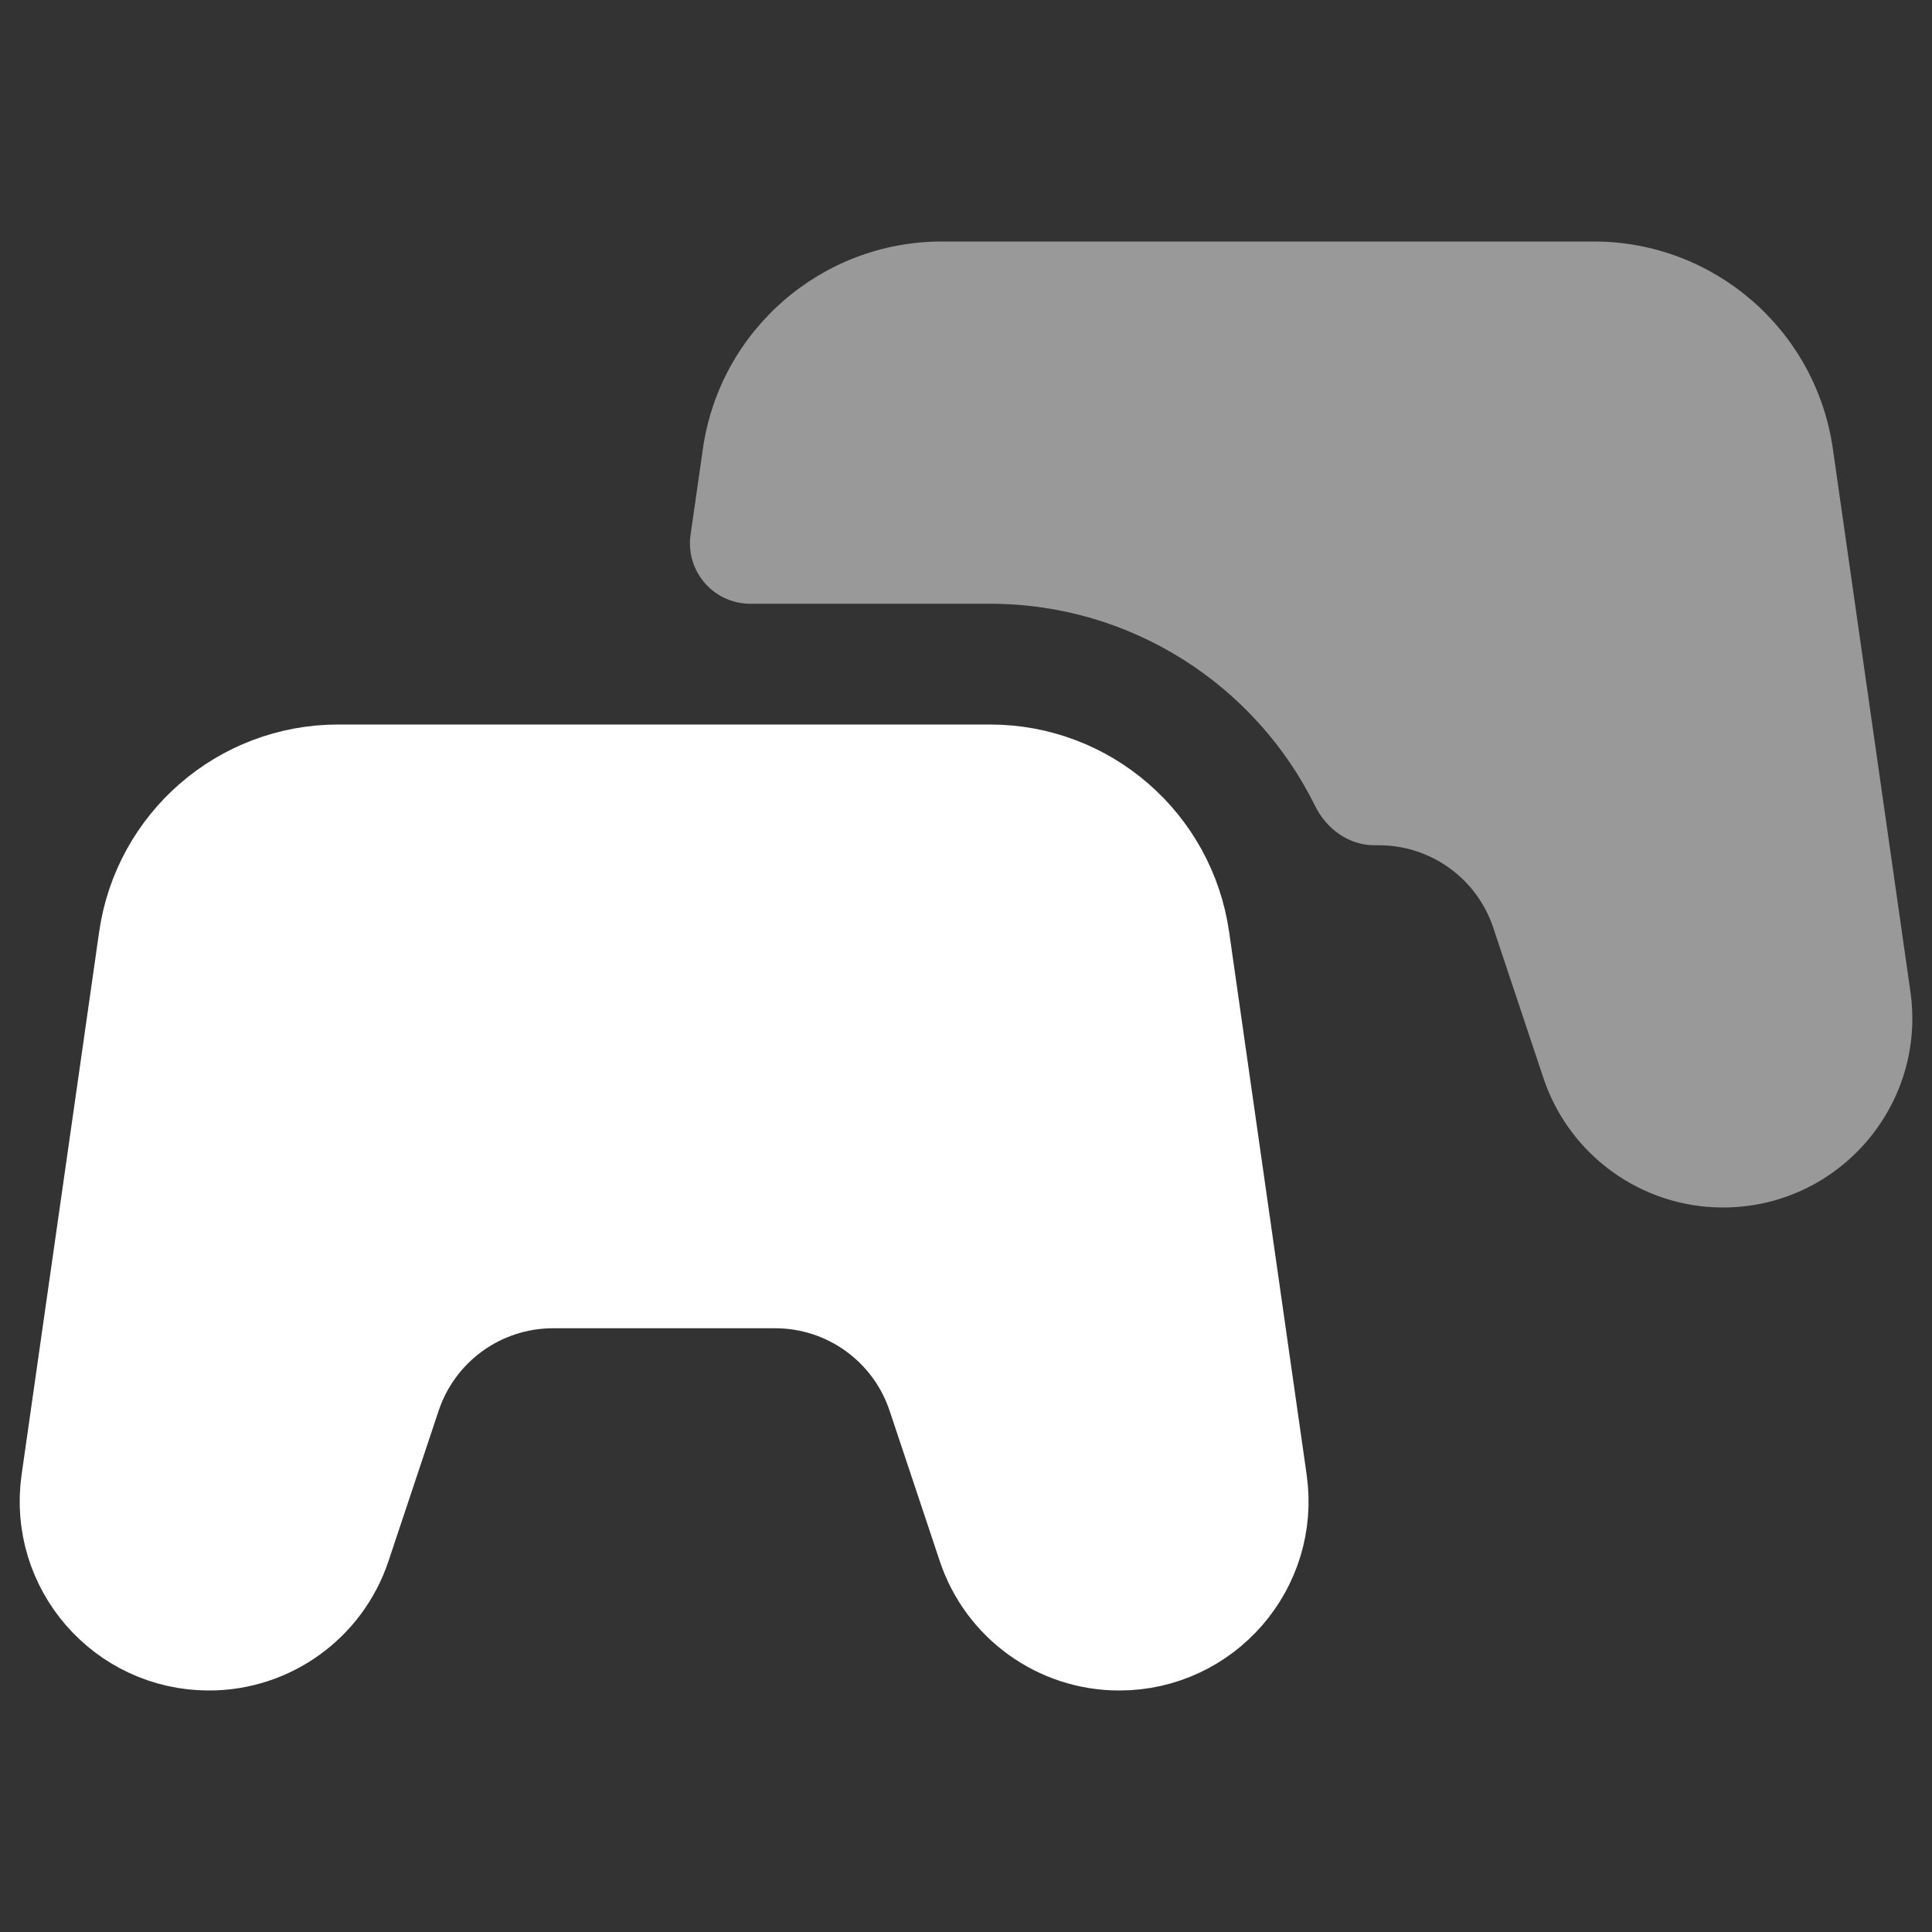 <svg width="16" height="16" viewBox="0 0 16 16" fill="none" xmlns="http://www.w3.org/2000/svg">
<rect x="0" y="0" width="16" height="16" fill="#333333" stroke="none"/>
<path d="M1.316 7.788L0.674 12.282C0.582 12.925 1.081 13.5 1.731 13.5C2.19 13.5 2.598 13.206 2.743 12.77L3.158 11.526C3.362 10.913 3.935 10.5 4.581 10.5H6.419C7.065 10.5 7.638 10.913 7.842 11.526L8.257 12.77C8.402 13.206 8.81 13.5 9.269 13.5C9.919 13.5 10.418 12.925 10.326 12.282L9.684 7.788C9.578 7.049 8.946 6.5 8.199 6.5H2.801C2.054 6.5 1.422 7.049 1.316 7.788Z" fill="white" stroke="white" stroke-linecap="round" stroke-linejoin="round"/>
<path fill-rule="evenodd" clip-rule="evenodd" d="M7.801 2C6.806 2 5.962 2.732 5.821 3.717L5.719 4.429C5.676 4.731 5.91 5 6.214 5H8.199C9.368 5 10.397 5.673 10.891 6.674C10.984 6.864 11.17 7 11.382 7H11.419C11.849 7 12.231 7.275 12.367 7.684L12.782 8.928C12.996 9.568 13.595 10 14.269 10C15.223 10 15.956 9.155 15.821 8.211L15.179 3.717C15.038 2.732 14.194 2 13.199 2H7.801Z" fill="white" fill-opacity="0.5"/>
</svg>

